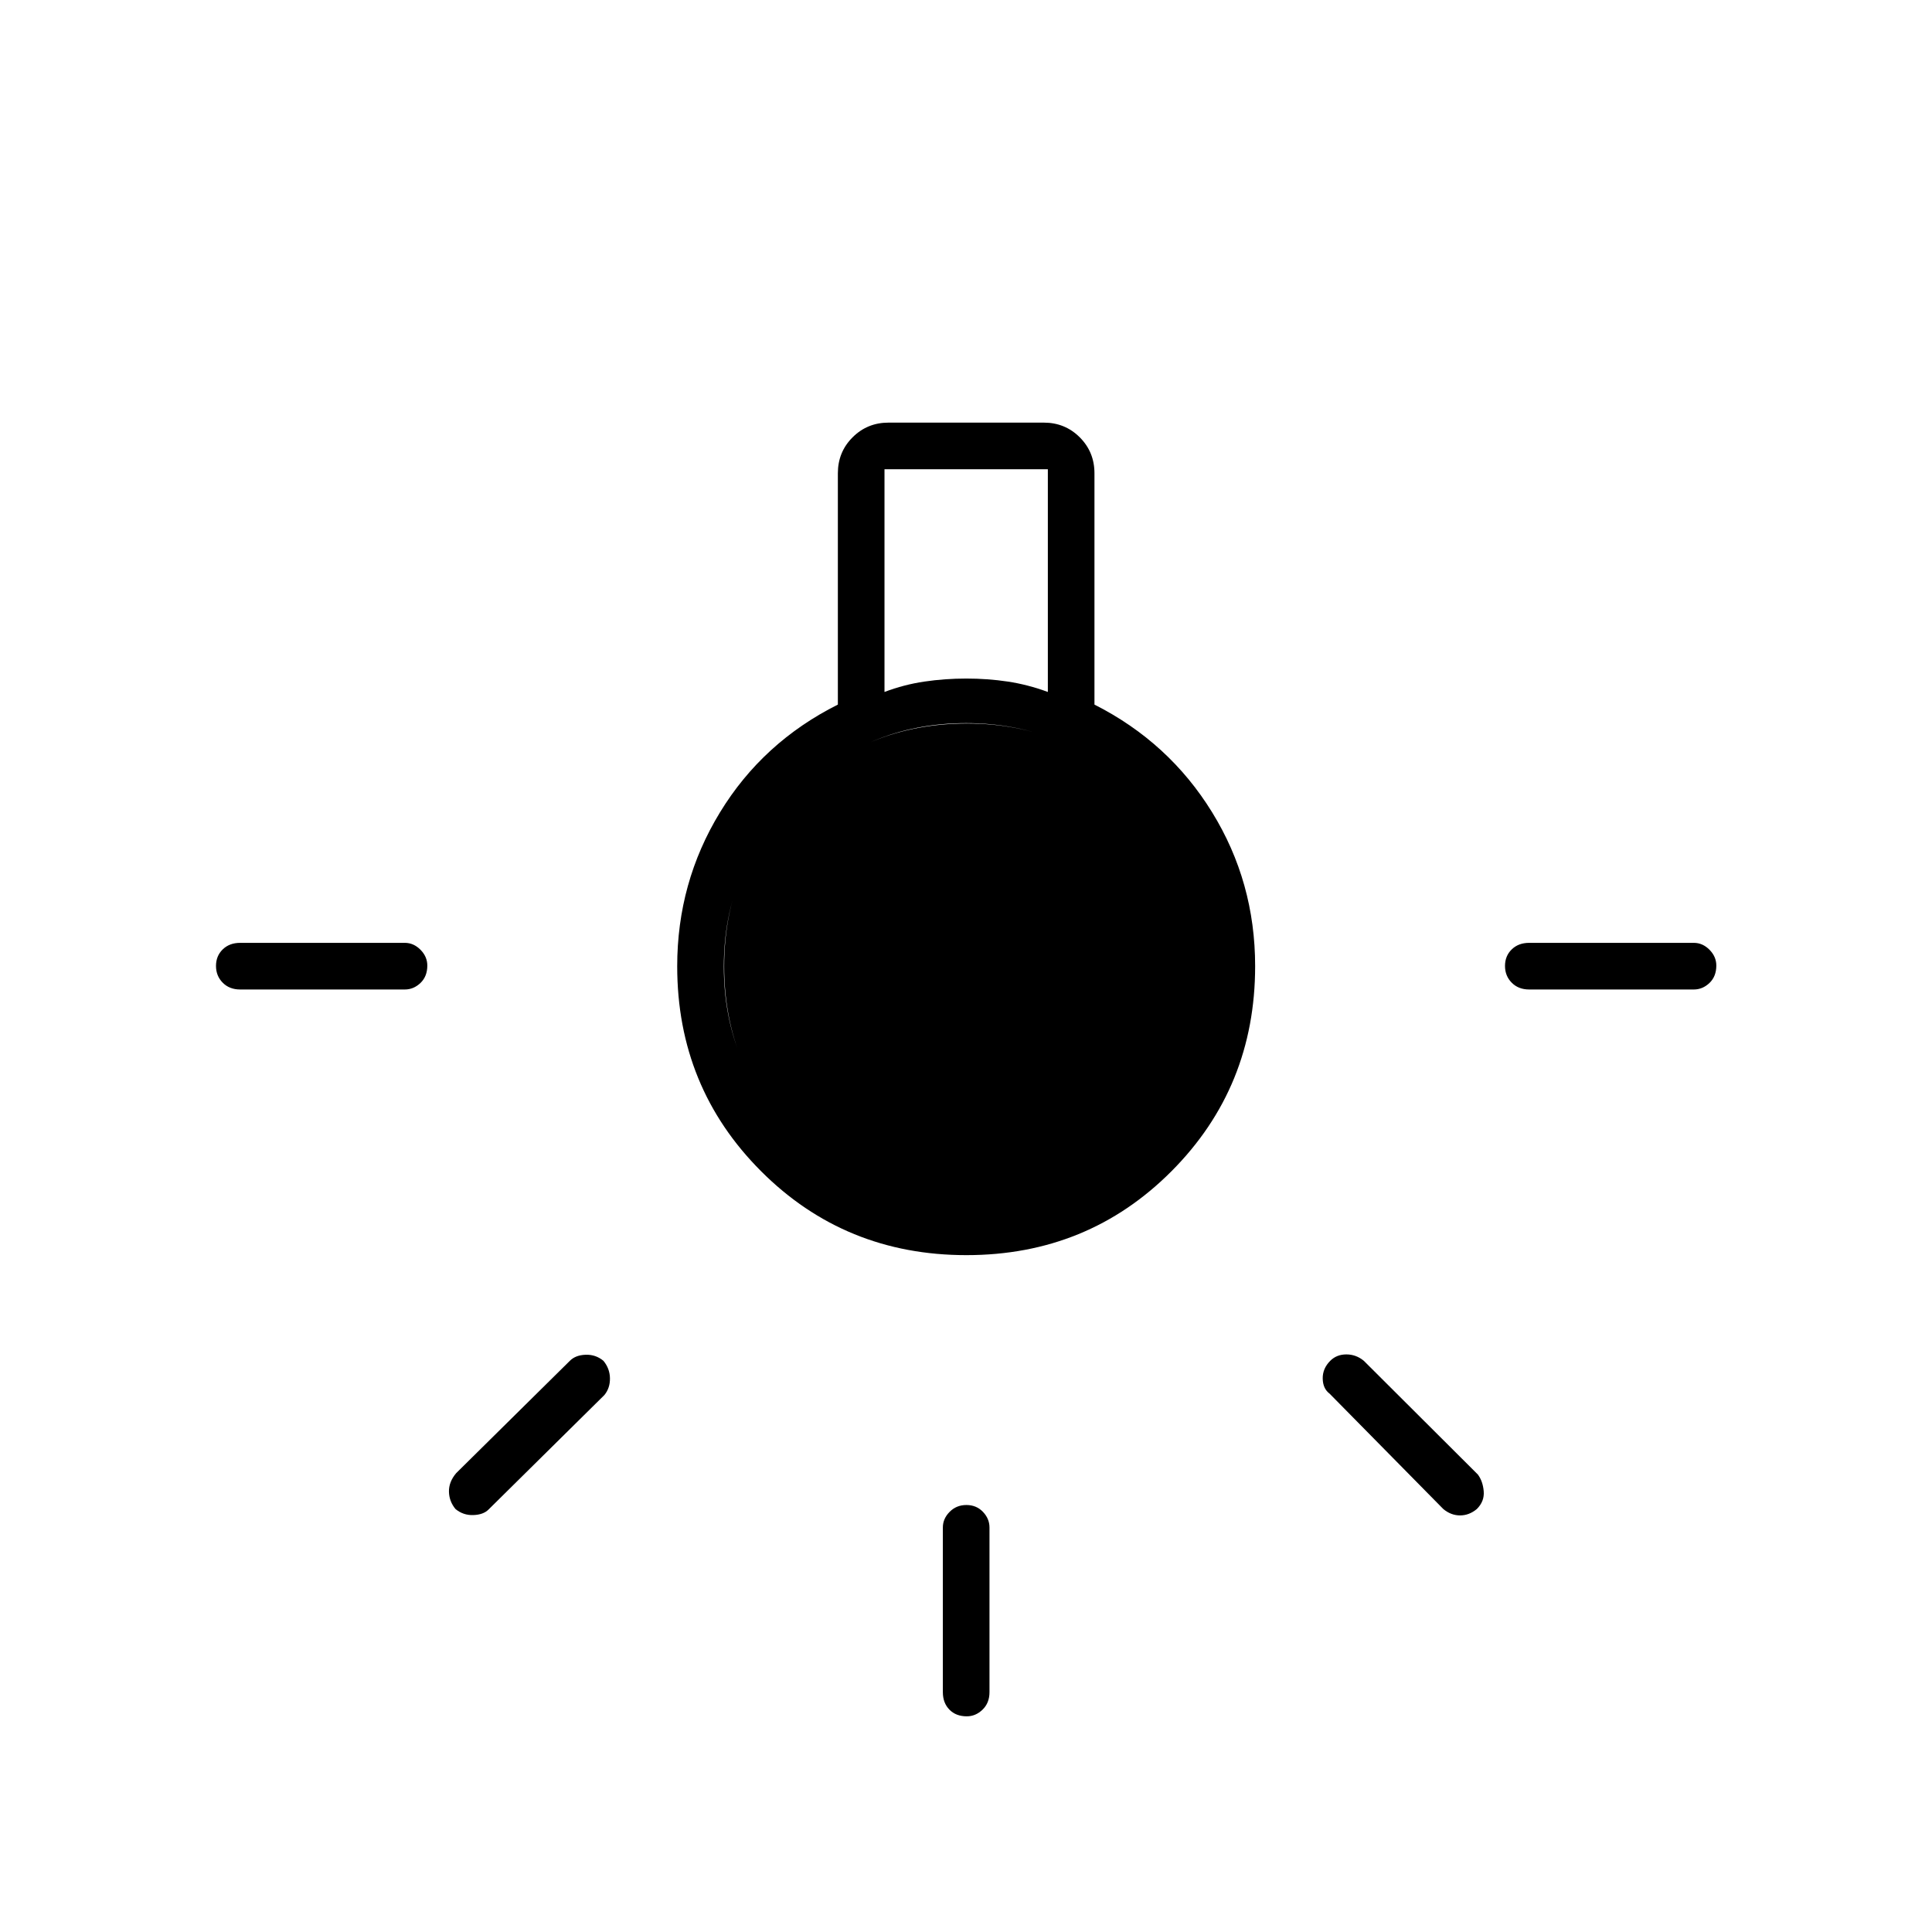 <svg xmlns="http://www.w3.org/2000/svg" height="40" viewBox="0 -960 960 960" width="40"><path d="M468.5-119.17V-201q0-4.37 3.37-7.77 3.36-3.4 8.33-3.4 4.97 0 8.22 3.4 3.25 3.4 3.25 7.77v81.83q0 5.34-3.43 8.67t-7.86 3.33q-5.38 0-8.63-3.33-3.25-3.33-3.25-8.67ZM119.33-491.5h81.84q4.37 0 7.77 3.43 3.39 3.43 3.39 7.85 0 5.39-3.39 8.64-3.4 3.25-7.77 3.25h-81.84q-5.33 0-8.66-3.37-3.34-3.37-3.34-8.33 0-4.97 3.34-8.22 3.33-3.25 8.66-3.25Zm640.5 0h81.84q4.37 0 7.77 3.43 3.39 3.43 3.39 7.85 0 5.39-3.39 8.64-3.4 3.25-7.77 3.25h-81.84q-5.33 0-8.66-3.37-3.34-3.37-3.34-8.33 0-4.97 3.34-8.22 3.33-3.25 8.66-3.25Zm-42.66 281.33-56.5-57.33q-3.34-2.5-3.42-7.5-.08-5 3.75-8.83 3.17-3.17 8-3.17t8.67 3.17l56.66 56.5q2.5 3.33 2.92 8.33.42 5-3.42 8.83Q730-207 725.5-207t-8.33-3.17ZM226.67-228l56.5-55.83q2.83-2.84 7.83-3 5-.17 8.83 3 3.17 3.83 3.25 8.66.09 4.84-2.75 8.34l-57.57 56.9q-2.59 2.6-7.59 2.76-5 .17-8.84-3-3.16-3.83-3.25-8.66-.08-4.84 3.59-9.17ZM480.2-336.33q-60.37 0-102.03-41.71-41.67-41.71-41.67-101.83 0-41.63 21.25-76.46 21.25-34.84 58.58-53.56v-114.94q0-10.56 7.31-17.86 7.31-7.31 17.86-7.31h77.17q10.55 0 17.86 7.31 7.3 7.3 7.3 17.86v114.94q37 18.72 58.42 53.44t21.42 76.53q0 60.17-41.55 101.88-41.55 41.71-101.92 41.71Zm-40.7-279.84q9.67-3.66 19.83-5.16 10.17-1.5 20.84-1.5 10.66 0 20.61 1.5 9.94 1.5 19.89 5.16v-110.66H439.5v110.66Zm40.66 256.34q49.88 0 85.11-35.17 35.23-35.16 35.23-84.85 0-49.7-35.3-85.26t-85.17-35.56q-49.86 0-85.11 35.68t-35.25 85.33q0 49.66 35.3 84.74 35.31 35.09 85.19 35.09Zm.34.66q-50.67 0-85.67-35.16-35-35.17-35-85.5 0-50.34 35-85.5 35-35.17 85.67-35.17 49.83 0 85.25 35.17 35.42 35.16 35.42 85.5 0 50.33-35.42 85.5-35.42 35.16-85.25 35.16Z"/></svg>